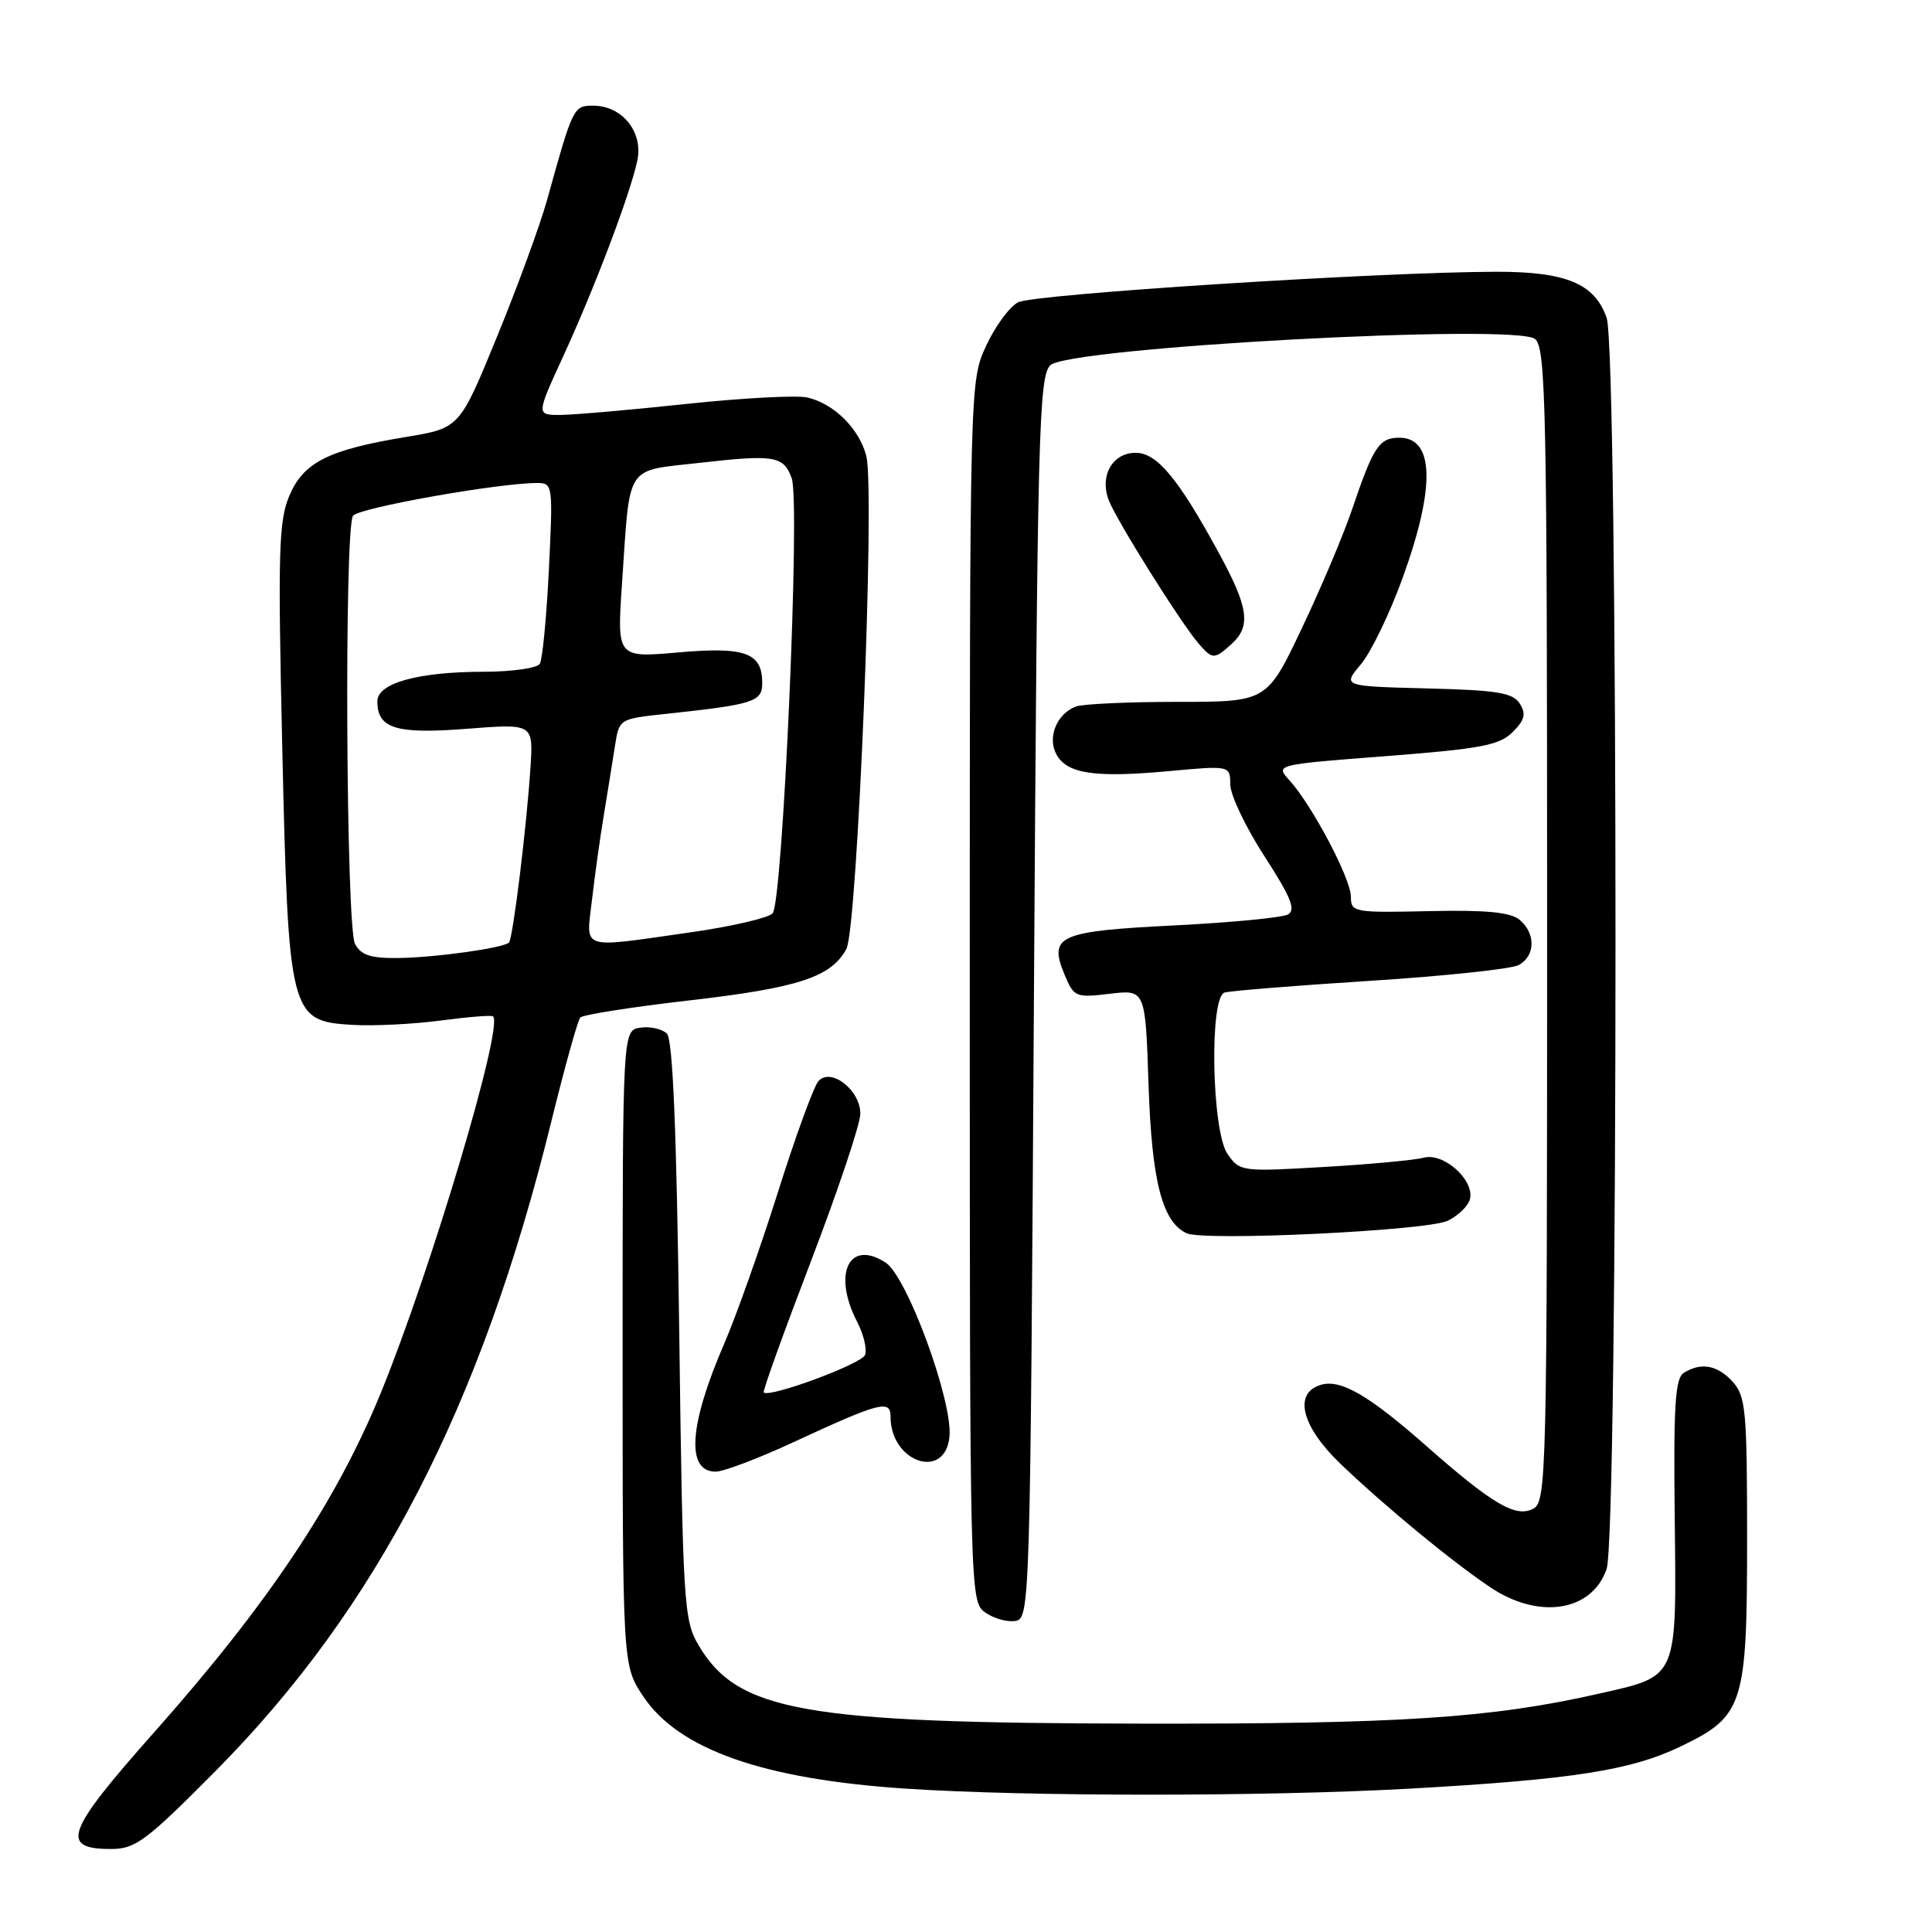 <?xml version="1.0" encoding="UTF-8" standalone="no"?>
<!DOCTYPE svg PUBLIC "-//W3C//DTD SVG 1.1//EN" "http://www.w3.org/Graphics/SVG/1.1/DTD/svg11.dtd" >
<svg xmlns="http://www.w3.org/2000/svg" xmlns:xlink="http://www.w3.org/1999/xlink" version="1.1" viewBox="0 0 256 256">
 <g >
 <path fill="currentColor"
d=" M 28.48 234.75 C 49.96 213.11 63.76 186.42 73.08 148.50 C 74.84 141.35 76.55 135.20 76.89 134.83 C 77.23 134.45 83.72 133.44 91.33 132.56 C 105.79 130.90 110.14 129.47 112.15 125.74 C 113.62 123.01 115.97 65.01 114.79 60.43 C 113.87 56.82 110.53 53.50 106.99 52.67 C 105.61 52.35 98.41 52.73 90.99 53.52 C 83.57 54.31 76.05 54.97 74.28 54.98 C 71.05 55.00 71.05 55.00 74.61 47.25 C 78.78 38.18 83.46 25.85 84.44 21.32 C 85.27 17.51 82.46 14.00 78.58 14.00 C 75.99 14.00 75.90 14.20 72.49 26.50 C 71.57 29.80 68.59 37.95 65.86 44.61 C 60.90 56.72 60.90 56.72 53.86 57.89 C 43.49 59.60 40.21 61.25 38.33 65.71 C 36.93 69.03 36.81 73.19 37.40 99.00 C 38.21 134.57 38.40 135.32 46.69 135.80 C 49.54 135.97 54.83 135.70 58.44 135.22 C 62.05 134.74 65.16 134.49 65.34 134.68 C 66.72 136.06 57.12 168.24 50.47 184.54 C 44.57 198.97 35.55 212.49 20.46 229.50 C 8.71 242.74 7.88 245.00 14.71 245.00 C 17.94 245.00 19.34 243.96 28.48 234.75 Z  M 186.71 237.01 C 208.36 235.80 216.13 234.59 222.77 231.38 C 231.04 227.38 231.50 225.94 231.50 203.85 C 231.50 186.92 231.32 185.02 229.60 183.10 C 227.57 180.87 225.39 180.47 223.10 181.92 C 221.96 182.64 221.74 186.34 221.91 201.20 C 222.15 222.61 222.40 222.03 211.96 224.40 C 197.60 227.66 185.59 228.45 151.00 228.39 C 106.38 228.32 97.71 226.77 92.54 217.96 C 90.61 214.69 90.47 212.43 90.00 176.30 C 89.65 149.75 89.15 137.75 88.37 136.96 C 87.74 136.34 86.17 135.98 84.87 136.17 C 82.50 136.50 82.50 136.50 82.50 178.57 C 82.50 220.65 82.50 220.65 85.20 224.73 C 89.88 231.80 101.08 235.75 119.96 237.00 C 136.07 238.07 167.56 238.07 186.71 237.01 Z  M 137.00 132.29 C 137.46 57.24 137.65 49.93 139.17 48.40 C 141.53 46.04 200.88 42.82 203.40 44.92 C 204.84 46.11 205.00 53.84 205.00 122.59 C 205.00 195.52 204.92 198.97 203.17 199.91 C 200.86 201.14 197.78 199.34 189.00 191.60 C 181.28 184.80 177.59 182.68 174.95 183.52 C 171.33 184.67 172.50 189.10 177.75 194.09 C 183.78 199.83 192.35 206.88 197.48 210.33 C 203.91 214.64 210.92 213.55 212.88 207.92 C 214.45 203.41 214.46 46.63 212.89 42.12 C 211.31 37.58 207.53 36.00 198.30 36.01 C 182.91 36.03 136.93 38.97 134.89 40.06 C 133.75 40.67 131.84 43.27 130.66 45.84 C 128.50 50.49 128.50 50.66 128.50 131.33 C 128.50 210.91 128.53 212.18 130.49 213.62 C 131.59 214.42 133.39 214.95 134.49 214.79 C 136.48 214.50 136.51 213.65 137.00 132.29 Z  M 105.11 191.11 C 116.59 185.79 118.00 185.42 118.00 187.71 C 118.00 193.77 125.24 196.22 125.81 190.36 C 126.26 185.67 120.22 169.19 117.36 167.31 C 112.51 164.14 110.28 168.76 113.57 175.14 C 114.44 176.81 114.91 178.79 114.62 179.54 C 114.17 180.73 101.99 185.24 101.20 184.51 C 101.03 184.36 103.85 176.54 107.45 167.13 C 111.05 157.72 114.00 148.92 114.00 147.57 C 114.00 144.44 110.10 141.41 108.45 143.25 C 107.83 143.94 105.41 150.57 103.07 158.00 C 100.72 165.43 97.53 174.43 95.98 178.00 C 91.29 188.83 90.87 195.00 94.83 195.00 C 95.87 195.00 100.50 193.25 105.11 191.11 Z  M 191.82 161.76 C 193.28 161.06 194.62 159.73 194.80 158.80 C 195.29 156.26 191.24 152.70 188.66 153.40 C 187.47 153.72 181.51 154.28 175.41 154.63 C 164.53 155.27 164.28 155.24 162.66 152.92 C 160.56 149.92 160.22 132.19 162.25 131.52 C 162.94 131.30 171.59 130.60 181.47 129.97 C 191.36 129.34 200.25 128.40 201.22 127.88 C 203.46 126.68 203.52 123.67 201.34 121.87 C 200.12 120.87 196.91 120.56 189.34 120.73 C 179.36 120.95 179.00 120.88 179.00 118.81 C 179.00 116.43 173.84 106.67 170.87 103.41 C 168.96 101.32 168.96 101.32 183.67 100.19 C 196.24 99.22 198.69 98.75 200.43 97.01 C 202.04 95.41 202.24 94.60 201.38 93.24 C 200.47 91.79 198.43 91.45 189.08 91.22 C 177.88 90.93 177.88 90.93 180.32 88.03 C 181.67 86.43 184.17 81.25 185.88 76.51 C 190.21 64.54 190.05 58.00 185.43 58.00 C 182.75 58.00 181.98 59.16 179.15 67.52 C 178.04 70.81 175.05 77.89 172.50 83.25 C 167.87 93.00 167.87 93.00 156.02 93.00 C 149.50 93.00 143.44 93.28 142.55 93.62 C 140.04 94.58 138.76 97.69 139.96 99.92 C 141.35 102.53 144.99 103.08 154.75 102.19 C 163.00 101.43 163.00 101.43 163.02 103.96 C 163.03 105.36 165.07 109.63 167.54 113.45 C 171.04 118.85 171.74 120.57 170.67 121.17 C 169.91 121.59 163.15 122.24 155.64 122.62 C 140.25 123.39 138.92 123.98 141.05 129.12 C 142.29 132.12 142.52 132.22 147.05 131.68 C 151.77 131.12 151.77 131.12 152.19 143.81 C 152.62 156.53 154.00 161.91 157.23 163.41 C 159.57 164.49 189.05 163.08 191.82 161.76 Z  M 163.17 85.35 C 165.81 82.96 165.46 80.50 161.40 73.08 C 156.09 63.35 153.29 60.00 150.48 60.00 C 147.41 60.00 145.68 63.03 146.91 66.27 C 147.91 68.90 156.41 82.47 158.80 85.25 C 160.66 87.40 160.89 87.41 163.17 85.35 Z  M 47.04 125.07 C 45.85 122.84 45.60 70.18 46.77 68.35 C 47.43 67.31 66.01 64.00 71.18 64.00 C 73.25 64.00 73.28 64.28 72.73 75.46 C 72.42 81.76 71.88 87.39 71.53 87.96 C 71.17 88.53 67.87 89.00 64.19 89.01 C 55.44 89.01 50.00 90.51 50.00 92.92 C 50.00 96.54 52.46 97.30 61.84 96.57 C 70.67 95.88 70.67 95.88 70.29 101.69 C 69.78 109.59 67.96 124.37 67.44 124.89 C 66.71 125.62 57.71 126.88 52.79 126.94 C 49.11 126.99 47.84 126.57 47.04 125.07 Z  M 78.44 119.25 C 78.80 116.09 79.51 111.03 80.01 108.00 C 80.51 104.97 81.17 100.87 81.48 98.88 C 82.04 95.25 82.04 95.25 88.27 94.59 C 99.91 93.34 101.00 92.99 101.00 90.51 C 101.00 86.49 98.77 85.67 89.87 86.45 C 81.75 87.16 81.75 87.16 82.42 77.33 C 83.52 61.21 82.70 62.47 92.80 61.32 C 102.63 60.20 103.85 60.41 104.91 63.39 C 106.06 66.62 103.72 119.68 102.37 121.03 C 101.74 121.66 96.79 122.79 91.37 123.56 C 76.65 125.65 77.66 125.98 78.44 119.25 Z "/>
</g>
</svg>